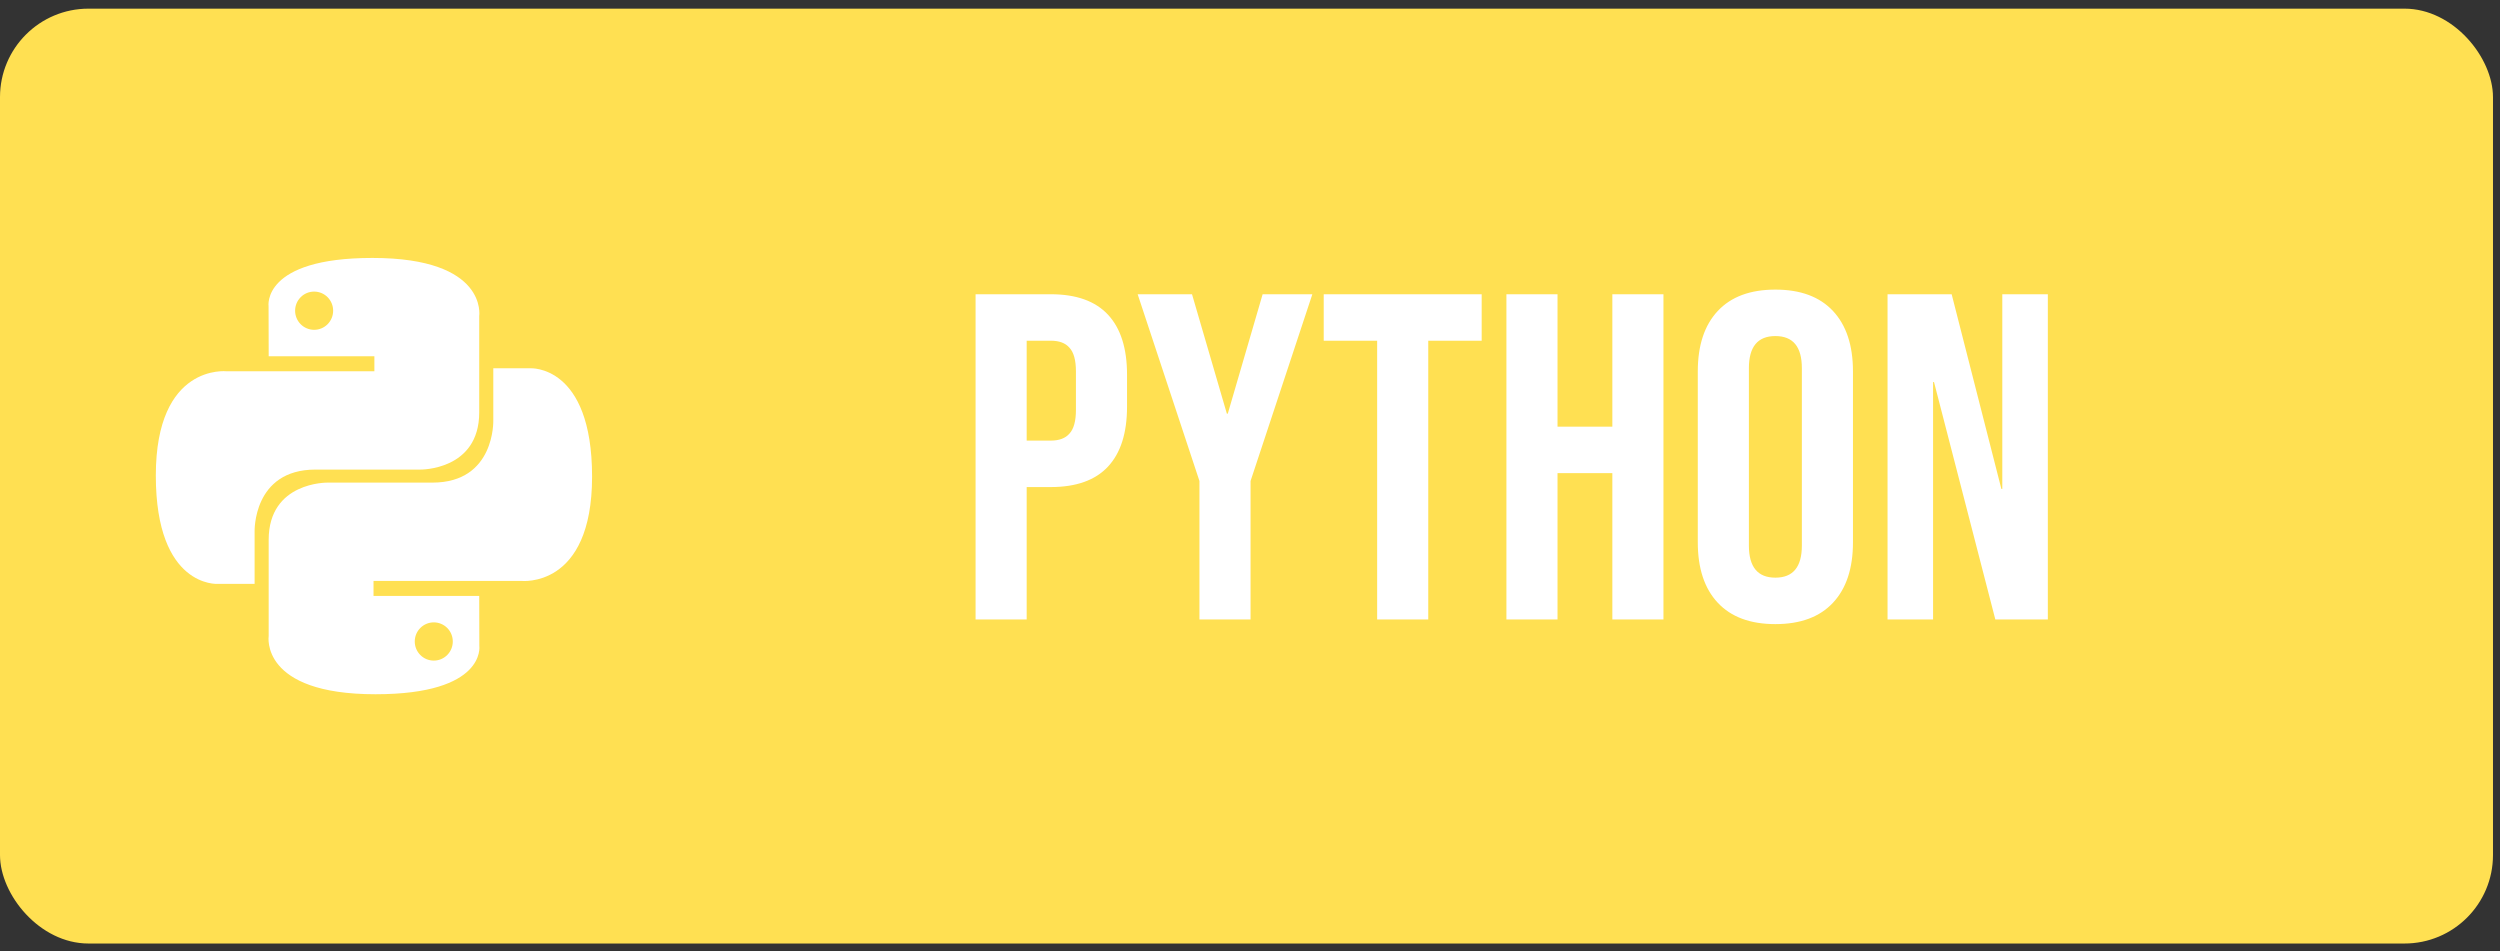 <svg width="113" height="43" viewBox="0 0 113 43" fill="none" xmlns="http://www.w3.org/2000/svg">
<rect x="0" y="0" width="113" height="43" fill="#333333" stroke="none"/>
<rect y="0.391" width="112.683" height="42.256" rx="4" fill="#FFE052"/>
<path d="M44.096 13.3H47.498C48.646 13.3 49.507 13.608 50.081 14.224C50.655 14.84 50.942 15.743 50.942 16.933V18.382C50.942 19.572 50.655 20.475 50.081 21.091C49.507 21.707 48.646 22.015 47.498 22.015H46.406V28H44.096V13.3ZM47.498 19.915C47.876 19.915 48.156 19.81 48.338 19.6C48.534 19.39 48.632 19.033 48.632 18.529V16.786C48.632 16.282 48.534 15.925 48.338 15.715C48.156 15.505 47.876 15.4 47.498 15.4H46.406V19.915H47.498ZM54.215 21.742L51.422 13.3H53.879L55.454 18.697H55.496L57.071 13.3H59.318L56.525 21.742V28H54.215V21.742ZM62.247 15.4H59.832V13.3H66.972V15.4H64.557V28H62.247V15.4ZM68.09 13.3H70.4V19.285H72.878V13.3H75.188V28H72.878V21.385H70.4V28H68.09V13.3ZM80.247 28.21C79.113 28.21 78.245 27.888 77.643 27.244C77.041 26.6 76.74 25.69 76.74 24.514V16.786C76.74 15.61 77.041 14.7 77.643 14.056C78.245 13.412 79.113 13.09 80.247 13.09C81.381 13.09 82.249 13.412 82.851 14.056C83.453 14.7 83.754 15.61 83.754 16.786V24.514C83.754 25.69 83.453 26.6 82.851 27.244C82.249 27.888 81.381 28.21 80.247 28.21ZM80.247 26.11C81.045 26.11 81.444 25.627 81.444 24.661V16.639C81.444 15.673 81.045 15.19 80.247 15.19C79.449 15.19 79.05 15.673 79.05 16.639V24.661C79.05 25.627 79.449 26.11 80.247 26.11ZM85.317 13.3H88.215L90.462 22.099H90.504V13.3H92.562V28H90.189L87.417 17.269H87.375V28H85.317V13.3Z" fill="white"/>
<path d="M16.833 11.659C11.826 11.659 12.139 13.842 12.139 13.842L12.145 16.103H16.922V16.782H10.247C10.247 16.782 7.043 16.416 7.043 21.494C7.043 26.573 9.839 26.392 9.839 26.392H11.508V24.036C11.508 24.036 11.418 21.225 14.26 21.225H18.999C18.999 21.225 21.661 21.268 21.661 18.639V14.291C21.661 14.291 22.066 11.659 16.833 11.659ZM14.199 13.18C14.312 13.18 14.423 13.202 14.528 13.245C14.632 13.289 14.727 13.352 14.807 13.433C14.886 13.513 14.95 13.608 14.993 13.713C15.036 13.818 15.058 13.93 15.058 14.044C15.058 14.157 15.036 14.27 14.993 14.374C14.95 14.479 14.886 14.575 14.807 14.655C14.727 14.735 14.632 14.799 14.528 14.842C14.423 14.886 14.312 14.908 14.199 14.908C14.086 14.908 13.974 14.886 13.87 14.842C13.765 14.799 13.67 14.735 13.591 14.655C13.511 14.575 13.447 14.479 13.404 14.374C13.361 14.27 13.339 14.157 13.339 14.044C13.339 13.93 13.361 13.818 13.404 13.713C13.447 13.608 13.511 13.513 13.591 13.433C13.67 13.352 13.765 13.289 13.87 13.245C13.974 13.202 14.086 13.18 14.199 13.18Z" fill="white"/>
<path d="M16.972 31.38C21.979 31.38 21.666 29.197 21.666 29.197L21.661 26.936H16.883V26.257H23.558C23.558 26.257 26.762 26.622 26.762 21.544C26.762 16.466 23.966 16.646 23.966 16.646H22.297V19.003C22.297 19.003 22.387 21.814 19.545 21.814H14.806C14.806 21.814 12.144 21.77 12.144 24.4V28.748C12.144 28.748 11.74 31.38 16.972 31.38H16.972ZM19.607 29.859C19.494 29.859 19.382 29.837 19.278 29.794C19.173 29.75 19.078 29.687 18.999 29.606C18.919 29.526 18.855 29.431 18.812 29.326C18.769 29.221 18.747 29.109 18.747 28.995C18.747 28.882 18.769 28.769 18.812 28.664C18.855 28.559 18.919 28.464 18.999 28.384C19.078 28.304 19.173 28.24 19.277 28.197C19.382 28.153 19.494 28.131 19.607 28.131C19.72 28.131 19.831 28.153 19.936 28.197C20.04 28.24 20.135 28.304 20.215 28.384C20.294 28.464 20.358 28.559 20.401 28.664C20.444 28.769 20.466 28.882 20.466 28.995C20.466 29.109 20.444 29.221 20.401 29.326C20.358 29.431 20.294 29.526 20.215 29.606C20.135 29.686 20.04 29.75 19.936 29.794C19.831 29.837 19.72 29.859 19.607 29.859Z" fill="white"/>
</svg>
